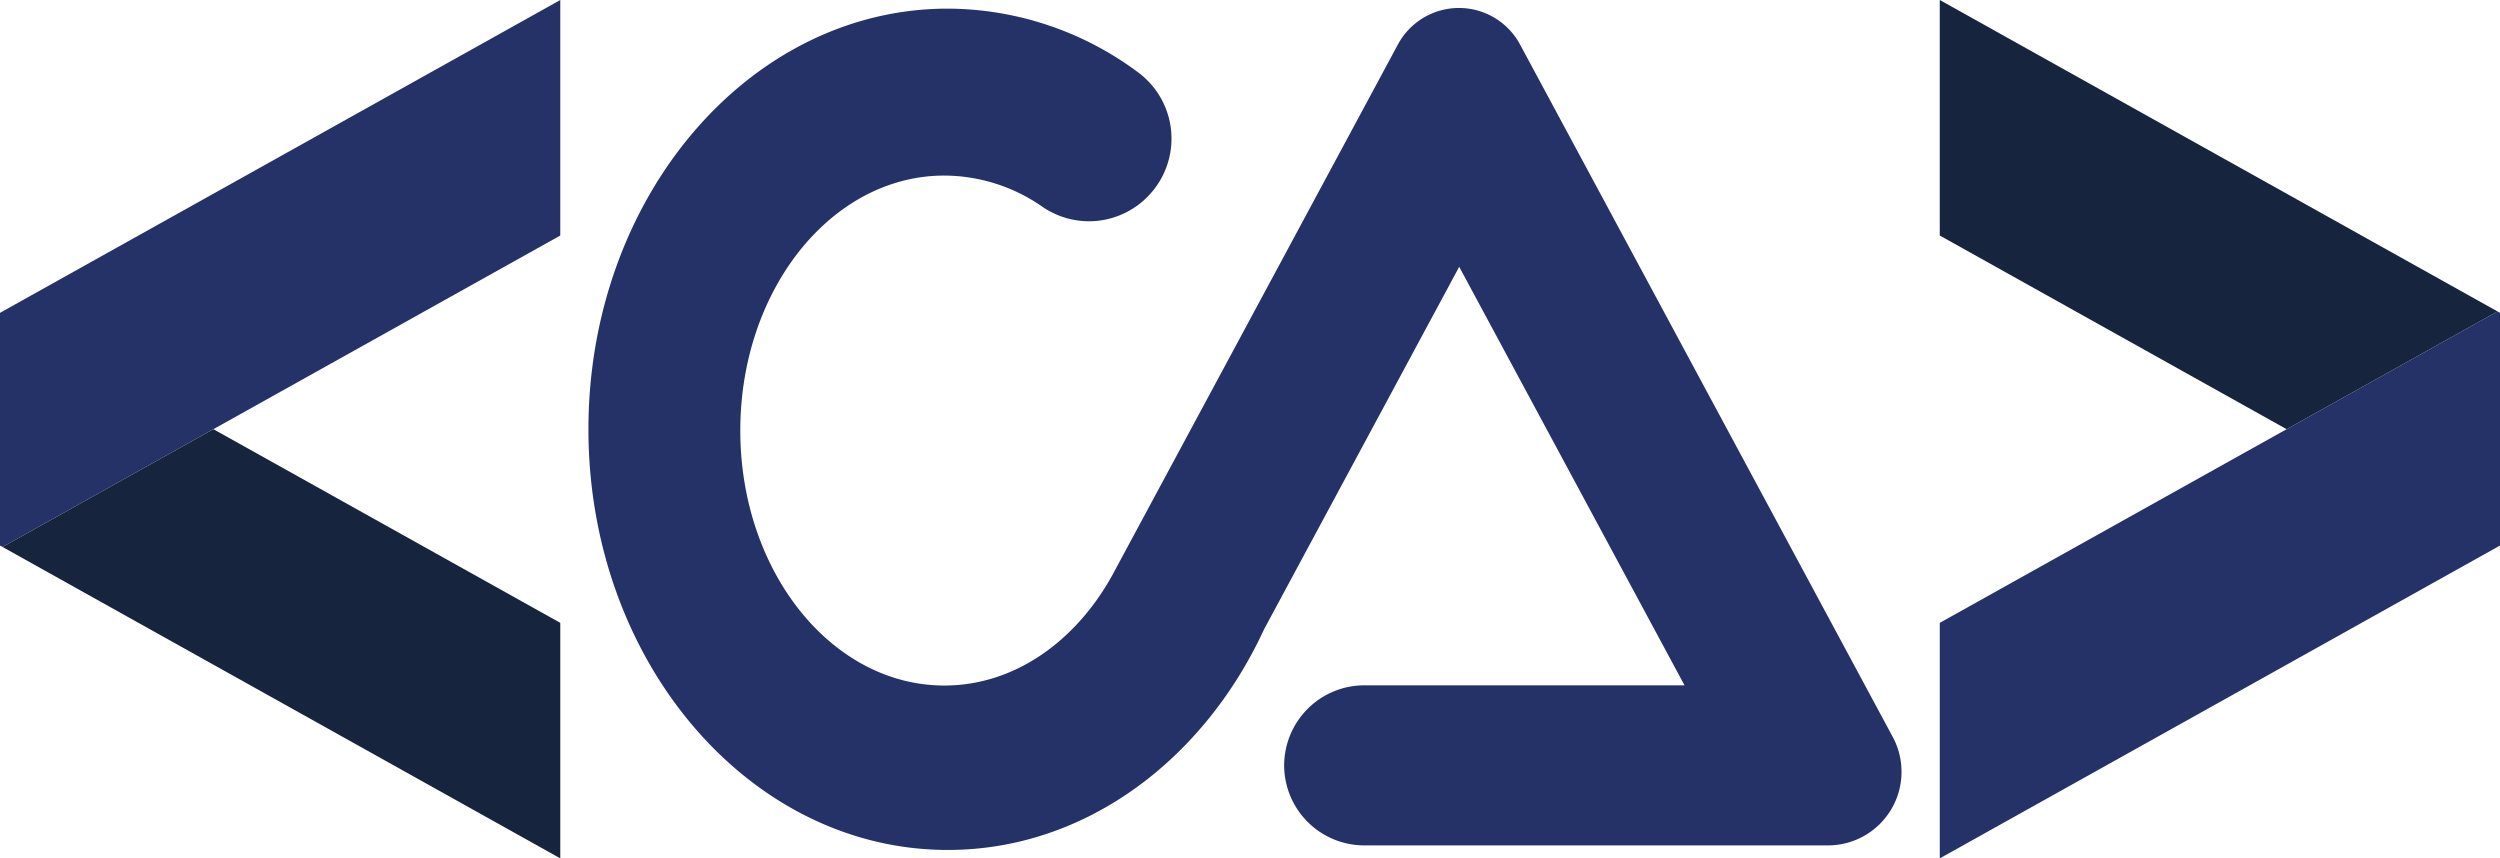 <svg xmlns="http://www.w3.org/2000/svg" viewBox="0 0 477.88 164.08"><defs><style>.cls-1{fill:#253267;}.cls-2{fill:#17243e;}</style></defs><g id="Camada_2" data-name="Camada 2"><g id="Camada_1-2" data-name="Camada 1"><polygon class="cls-1" points="107.1 0 107.1 45.02 40.79 82.04 0.48 104.55 0 104.28 0 59.8 0.48 59.53 107.1 0"/><polygon class="cls-2" points="107.1 119.06 107.1 164.08 0.48 104.55 40.79 82.04 107.1 119.06"/><polygon class="cls-1" points="370.79 164.08 370.79 119.06 437.09 82.04 477.4 59.53 477.88 59.8 477.88 104.28 477.4 104.55 370.79 164.08"/><polygon class="cls-2" points="370.79 45.02 370.79 0 477.4 59.53 437.09 82.04 370.79 45.02"/><path class="cls-1" d="M260.85,131H322L278.93,51l-37.29,69.27c-11.61,25.13-34.33,42.2-60.46,42.2-37.94,0-68.7-36-68.7-80.41s30.76-80.41,68.7-80.41a61.22,61.22,0,0,1,36.3,12.13,15.76,15.76,0,0,1,1.83,23.87h0a15.7,15.7,0,0,1-20,1.91,33,33,0,0,0-18.8-6c-21.55,0-39,21.82-39,48.74s17.46,48.74,39,48.74c13.28,0,25-8.3,32.06-21,.21-.38.42-.76.62-1.15l31.27-58.1,22.76-42.3a13.25,13.25,0,0,1,23.33,0l71.25,132.37a14.07,14.07,0,0,1-12.39,20.74h-88.6a15.33,15.33,0,0,1-15.34-15.33h0A15.34,15.34,0,0,1,260.85,131Z"/></g></g></svg>